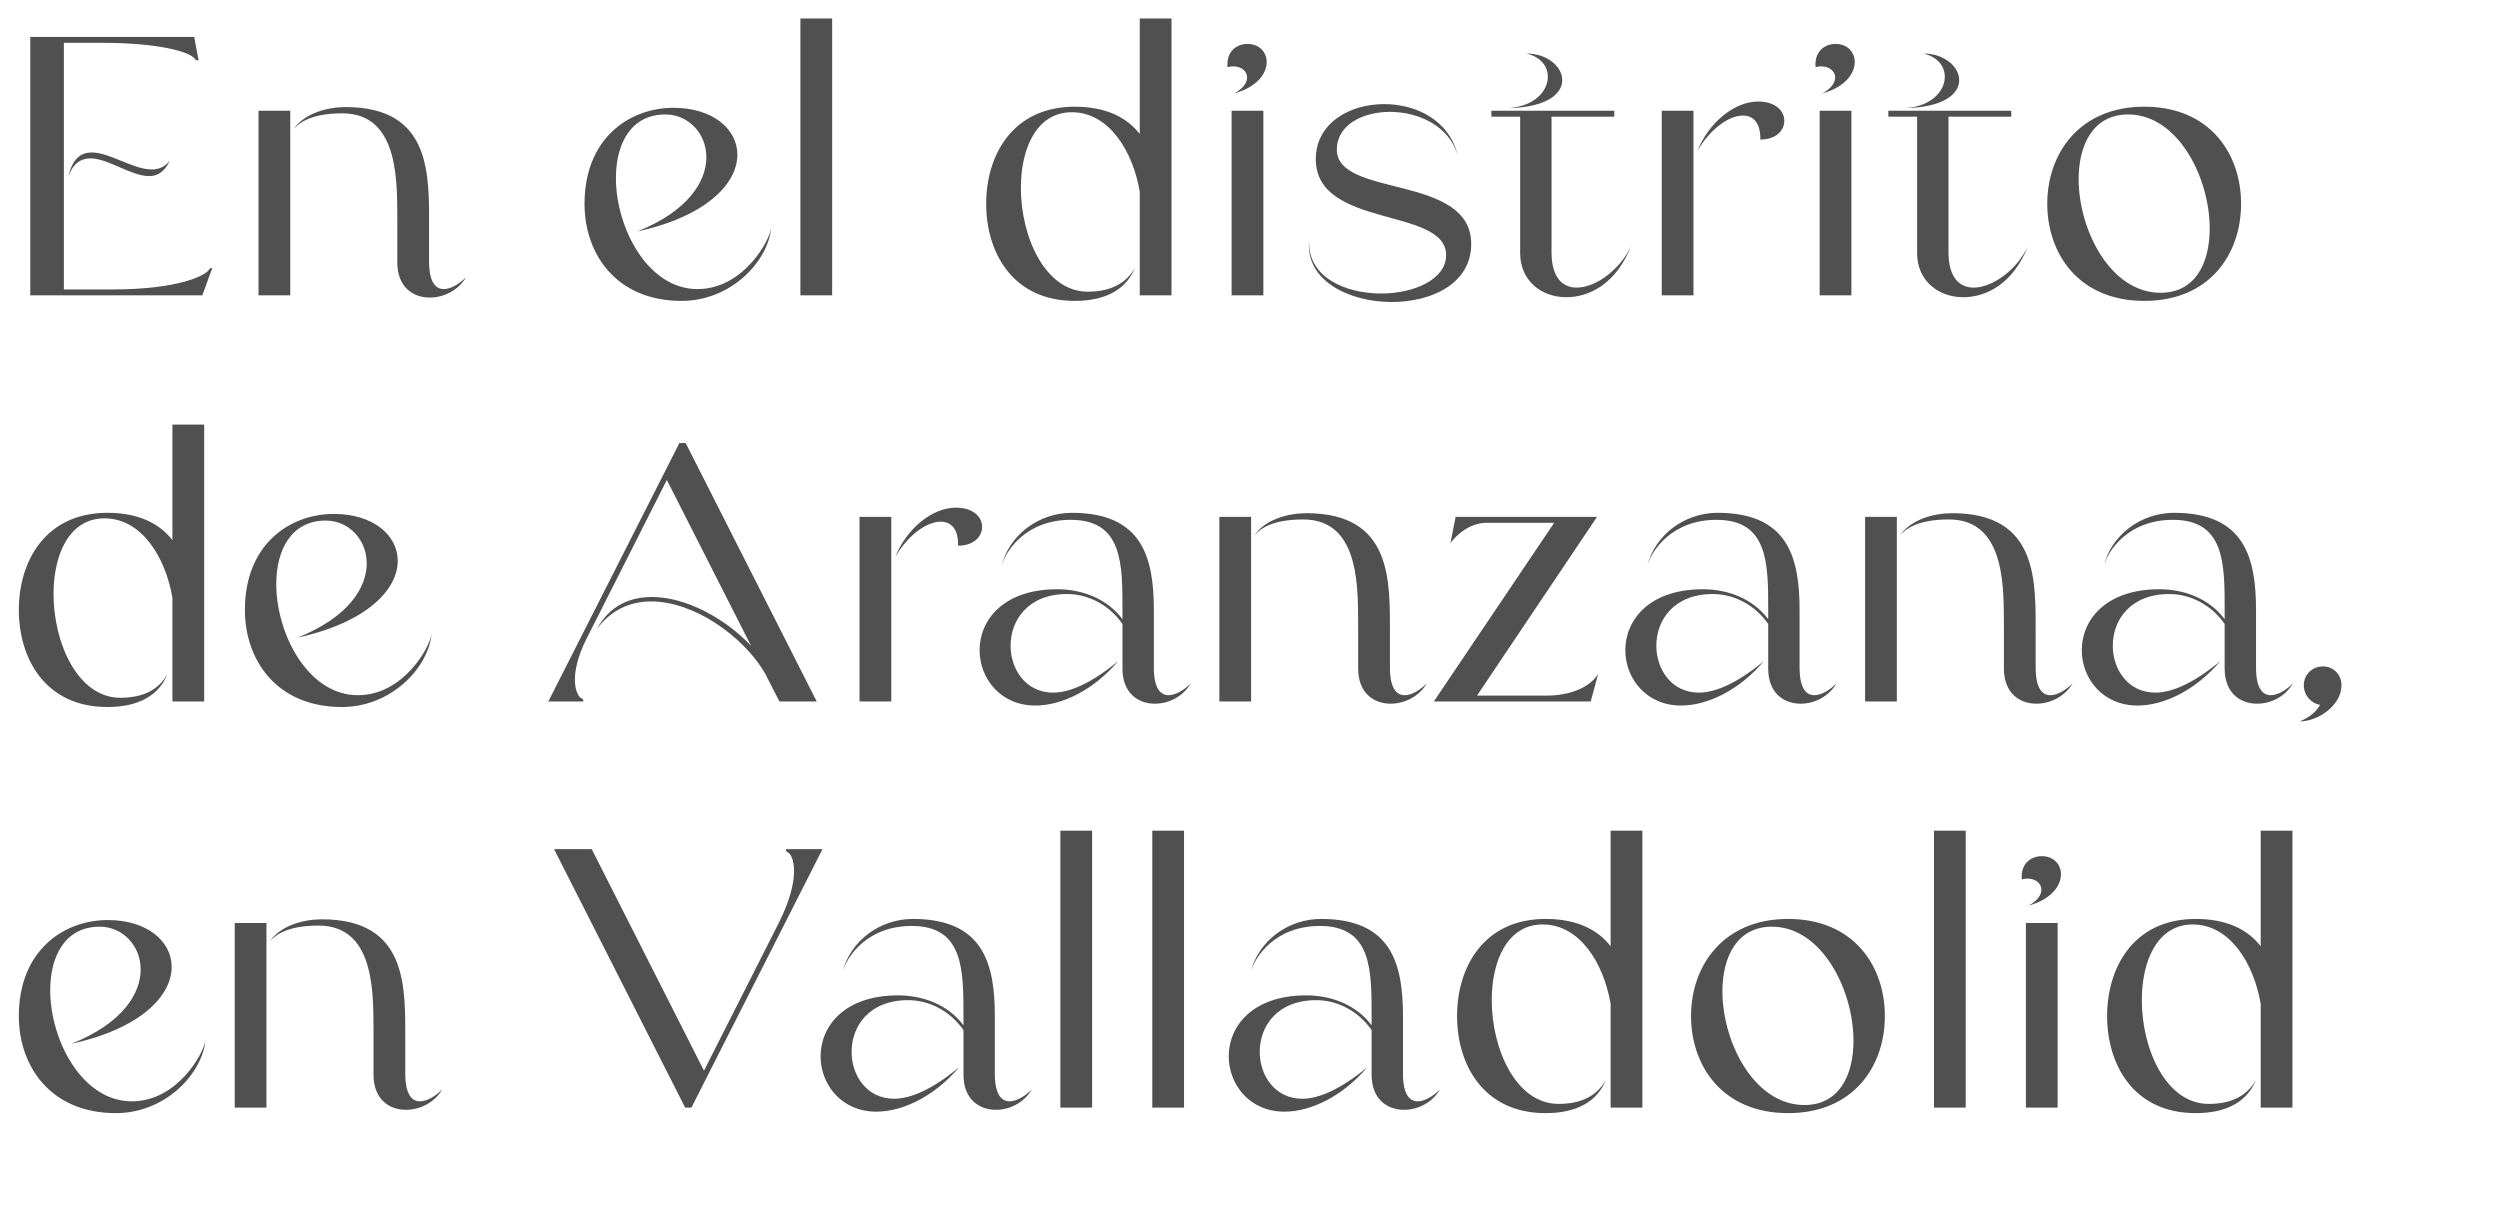 <svg width="474" height="231" viewBox="0 0 474 231" fill="none" xmlns="http://www.w3.org/2000/svg">
<path d="M5.74 56V7H36.82L37.66 11.48C37.66 11.48 37.1 11.41 37.03 11.27C36.12 9.73 29.68 8.12 19.39 8.12H12.11V54.88H21.28C34.02 54.88 39.2 52.15 39.69 51.03C39.76 50.82 40.25 50.82 40.25 50.82L38.36 56H5.74ZM12.95 33.46C13.79 29.96 15.4 28.91 17.43 28.91C20.79 28.91 25.27 32.13 28.77 32.13C30.1 32.13 31.29 31.64 32.2 30.45C31.22 32.62 29.82 33.39 28.28 33.39C24.85 33.39 20.51 30.03 17.15 30.03C15.4 30.03 13.93 30.87 12.95 33.46ZM75.332 49.77V42.77C75.261 35.49 76.102 21.49 64.901 21.49C58.812 21.49 56.642 23.38 55.661 24.5C57.691 21.49 62.032 20.3 65.531 20.3C81.912 20.3 81.352 33.25 81.352 43.33V49.56C81.352 53.41 82.541 54.81 84.151 54.81C85.481 54.81 87.091 53.83 88.352 52.57C86.882 55.09 84.082 56.42 81.492 56.42C78.272 56.42 75.332 54.39 75.332 49.77ZM49.011 56V21H55.032V56H49.011ZM127.696 20.44C135.186 20.44 139.806 24.5 139.806 29.33C139.806 34.65 134.206 40.95 120.836 43.89C130.426 40.04 133.926 34.44 133.926 29.82C133.926 25.27 130.496 21.7 126.156 21.7C119.646 21.7 116.776 27.23 116.776 33.74C116.776 43.19 122.796 54.81 132.246 54.81C140.856 54.81 145.896 45.78 146.246 43.12C145.546 49.84 138.406 57.05 129.236 57.05C116.776 57.05 110.826 48.09 110.826 38.64C110.826 26.18 119.366 20.44 127.696 20.44ZM151.756 56V3.5H157.776V56H151.756ZM203.218 21.28C196.568 21.28 193.558 28.07 193.558 35.63C193.558 44.94 198.178 55.3 206.228 55.3C210.638 55.3 213.578 53.69 215.188 50.75C213.578 54.81 209.728 57.05 203.778 57.05C191.948 57.05 186.978 47.81 186.978 38.64C186.978 29.4 192.018 20.23 203.778 20.23C209.798 20.23 213.718 22.33 216.098 25.41V3.5H222.118V56H216.098V36.33C214.768 28.56 210.218 21.28 203.218 21.28ZM234.003 17.71C235.753 16.8 236.453 15.61 236.453 14.7C236.453 13.23 234.773 12.18 232.743 12.74C232.463 9.73 234.493 8.33 236.523 8.33C238.763 8.33 240.163 9.87 240.163 11.76C240.163 13.93 238.343 16.52 234.003 17.71ZM233.513 21H239.533V56H233.513V21ZM248.212 45.57C247.862 52.5 255.002 55.65 261.862 55.65C268.092 55.65 274.182 52.99 274.182 48.37C274.182 39.2 249.472 43.4 249.472 30.17C249.472 23.38 255.842 19.74 262.422 19.74C268.582 19.74 274.812 22.82 276.422 29.54C274.812 23.87 268.932 21.21 263.542 21.21C258.292 21.21 253.462 23.73 253.462 28.35C253.462 37.59 278.942 32.9 278.942 46.27C278.942 53.76 271.452 57.26 263.892 57.26C255.772 57.26 247.442 53.2 248.212 45.57ZM289.412 10.15C293.402 10.15 296.202 12.67 296.202 15.19C296.202 17.78 293.332 20.37 285.842 20.51C290.882 20.23 293.472 17.29 293.472 14.56C293.472 12.6 292.142 10.78 289.412 10.15ZM288.222 48.02V22.12H282.762V21H306.072V22.12H294.172V47.81C294.172 52.64 296.272 54.53 298.932 54.53C302.642 54.53 307.332 50.96 309.292 46.55C306.492 53.76 301.382 56.35 296.972 56.35C292.142 56.35 288.222 53.13 288.222 48.02ZM321.856 28.56C323.956 23.31 328.786 19.25 333.336 19.25C336.696 19.25 338.306 21.07 338.306 22.89C338.306 24.71 336.766 26.46 333.756 26.46C333.826 23.31 332.426 21.91 330.466 21.91C327.876 21.91 324.376 24.29 321.856 28.56ZM315.066 56V21H321.086V56H315.066ZM345.498 17.71C347.248 16.8 347.948 15.61 347.948 14.7C347.948 13.23 346.268 12.18 344.238 12.74C343.958 9.73 345.988 8.33 348.018 8.33C350.258 8.33 351.658 9.87 351.658 11.76C351.658 13.93 349.838 16.52 345.498 17.71ZM345.008 21H351.028V56H345.008V21ZM364.676 10.15C368.666 10.15 371.466 12.67 371.466 15.19C371.466 17.78 368.596 20.37 361.106 20.51C366.146 20.23 368.736 17.29 368.736 14.56C368.736 12.6 367.406 10.78 364.676 10.15ZM363.486 48.02V22.12H358.026V21H381.336V22.12H369.436V47.81C369.436 52.64 371.536 54.53 374.196 54.53C377.906 54.53 382.596 50.96 384.556 46.55C381.756 53.76 376.646 56.35 372.236 56.35C367.406 56.35 363.486 53.13 363.486 48.02ZM403.49 21.7C396.98 21.7 394.11 27.3 394.11 33.95C394.11 43.61 400.13 55.51 409.65 55.51C416.16 55.51 418.96 49.98 418.96 43.33C418.96 33.67 412.94 21.7 403.49 21.7ZM388.16 38.64C388.16 29.12 394.25 20.23 406.57 20.23C419.03 20.23 424.91 29.19 424.91 38.64C424.91 48.16 418.96 57.05 406.57 57.05C394.11 57.05 388.16 48.09 388.16 38.64ZM19.81 98.28C13.16 98.28 10.15 105.07 10.15 112.63C10.15 121.94 14.77 132.3 22.82 132.3C27.23 132.3 30.17 130.69 31.78 127.75C30.17 131.81 26.32 134.05 20.37 134.05C8.54 134.05 3.57 124.81 3.57 115.64C3.57 106.4 8.61 97.23 20.37 97.23C26.39 97.23 30.31 99.33 32.69 102.41V80.5H38.71V133H32.69V113.33C31.36 105.56 26.81 98.28 19.81 98.28ZM63.301 97.44C70.791 97.44 75.411 101.5 75.411 106.33C75.411 111.65 69.811 117.95 56.441 120.89C66.031 117.04 69.531 111.44 69.531 106.82C69.531 102.27 66.101 98.7 61.761 98.7C55.251 98.7 52.381 104.23 52.381 110.74C52.381 120.19 58.401 131.81 67.851 131.81C76.461 131.81 81.501 122.78 81.851 120.12C81.151 126.84 74.011 134.05 64.841 134.05C52.381 134.05 46.431 125.09 46.431 115.64C46.431 103.18 54.971 97.44 63.301 97.44ZM130.002 84L154.852 133H147.782L144.982 127.54C140.922 120.68 131.682 114.03 123.422 114.03C119.572 114.03 115.932 115.57 113.202 119.21C115.582 114.87 119.362 113.19 123.632 113.19C130.002 113.19 137.422 117.18 142.392 122.43L126.432 91L111.172 121.17C109.562 124.39 109.002 126.98 109.002 128.87C109.002 130.97 109.702 132.23 110.332 132.44C110.612 132.51 110.612 133 110.612 133H103.962L128.812 84H130.002ZM169.757 105.56C171.857 100.31 176.687 96.25 181.237 96.25C184.597 96.25 186.207 98.07 186.207 99.89C186.207 101.71 184.667 103.46 181.657 103.46C181.727 100.31 180.327 98.91 178.367 98.91C175.777 98.91 172.277 101.29 169.757 105.56ZM162.967 133V98H168.987V133H162.967ZM212.82 126.77V118.3C210.23 114.59 206.24 112.63 202.32 112.63C194.9 112.63 191.61 117.6 191.61 122.43C191.61 126.98 194.55 131.32 199.66 131.32C202.74 131.32 206.8 129.64 211.98 125.37C207.36 130.83 201.34 133.77 196.3 133.77C189.65 133.77 185.73 128.59 185.73 123.27C185.73 117.6 190.21 111.72 200.43 111.72C205.12 111.72 209.88 113.47 212.82 117.39V115.71C212.82 106.96 212.89 98.56 203.02 98.56C194.62 98.56 190.7 104.3 189.86 107.38C191.33 101.43 196.93 97.23 203.23 97.23C216.67 97.23 218.77 105.84 218.77 115.71V126.56C218.77 130.41 219.96 131.81 221.57 131.81C222.9 131.81 224.51 130.83 225.77 129.57C224.3 132.09 221.57 133.42 218.98 133.42C215.76 133.42 212.82 131.39 212.82 126.77ZM189.86 107.38C189.86 107.52 189.79 107.66 189.79 107.8C189.79 107.66 189.86 107.52 189.86 107.38ZM257.509 126.77V119.77C257.439 112.49 258.279 98.49 247.079 98.49C240.989 98.49 238.819 100.38 237.839 101.5C239.869 98.49 244.209 97.3 247.709 97.3C264.089 97.3 263.529 110.25 263.529 120.33V126.56C263.529 130.41 264.719 131.81 266.329 131.81C267.659 131.81 269.269 130.83 270.529 129.57C269.059 132.09 266.259 133.42 263.669 133.42C260.449 133.42 257.509 131.39 257.509 126.77ZM231.189 133V98H237.209V133H231.189ZM275.003 102.97L275.983 98H302.793L280.043 131.88H293.623C295.723 131.88 300.763 131.25 303.003 127.82L301.603 133H271.853L294.673 99.12H281.933C278.433 99.12 275.913 101.71 275.003 102.97ZM335.251 126.77V118.3C332.661 114.59 328.671 112.63 324.751 112.63C317.331 112.63 314.041 117.6 314.041 122.43C314.041 126.98 316.981 131.32 322.091 131.32C325.171 131.32 329.231 129.64 334.411 125.37C329.791 130.83 323.771 133.77 318.731 133.77C312.081 133.77 308.161 128.59 308.161 123.27C308.161 117.6 312.641 111.72 322.861 111.72C327.551 111.72 332.311 113.47 335.251 117.39V115.71C335.251 106.96 335.321 98.56 325.451 98.56C317.051 98.56 313.131 104.3 312.291 107.38C313.761 101.43 319.361 97.23 325.661 97.23C339.101 97.23 341.201 105.84 341.201 115.71V126.56C341.201 130.41 342.391 131.81 344.001 131.81C345.331 131.81 346.941 130.83 348.201 129.57C346.731 132.09 344.001 133.42 341.411 133.42C338.191 133.42 335.251 131.39 335.251 126.77ZM312.291 107.38C312.291 107.52 312.221 107.66 312.221 107.8C312.221 107.66 312.291 107.52 312.291 107.38ZM379.941 126.77V119.77C379.871 112.49 380.711 98.49 369.511 98.49C363.421 98.49 361.251 100.38 360.271 101.5C362.301 98.49 366.641 97.3 370.141 97.3C386.521 97.3 385.961 110.25 385.961 120.33V126.56C385.961 130.41 387.151 131.81 388.761 131.81C390.091 131.81 391.701 130.83 392.961 129.57C391.491 132.09 388.691 133.42 386.101 133.42C382.881 133.42 379.941 131.39 379.941 126.77ZM353.621 133V98H359.641V133H353.621ZM421.794 126.77V118.3C419.204 114.59 415.214 112.63 411.294 112.63C403.874 112.63 400.584 117.6 400.584 122.43C400.584 126.98 403.524 131.32 408.634 131.32C411.714 131.32 415.774 129.64 420.954 125.37C416.334 130.83 410.314 133.77 405.274 133.77C398.624 133.77 394.704 128.59 394.704 123.27C394.704 117.6 399.184 111.72 409.404 111.72C414.094 111.72 418.854 113.47 421.794 117.39V115.71C421.794 106.96 421.864 98.56 411.994 98.56C403.594 98.56 399.674 104.3 398.834 107.38C400.304 101.43 405.904 97.23 412.204 97.23C425.644 97.23 427.744 105.84 427.744 115.71V126.56C427.744 130.41 428.934 131.81 430.544 131.81C431.874 131.81 433.484 130.83 434.744 129.57C433.274 132.09 430.544 133.42 427.954 133.42C424.734 133.42 421.794 131.39 421.794 126.77ZM398.834 107.38C398.834 107.52 398.764 107.66 398.764 107.8C398.764 107.66 398.834 107.52 398.834 107.38ZM436.804 129.92C436.804 127.89 438.414 126.35 440.444 126.35C442.404 126.35 443.944 127.89 443.944 129.92C443.944 133.84 439.394 136.78 436.034 136.78C438.064 135.94 439.254 134.82 439.884 133.63C438.134 133.35 436.804 131.81 436.804 129.92ZM20.44 174.44C27.93 174.44 32.55 178.5 32.55 183.33C32.55 188.65 26.95 194.95 13.58 197.89C23.17 194.04 26.67 188.44 26.67 183.82C26.67 179.27 23.24 175.7 18.9 175.7C12.39 175.7 9.52 181.23 9.52 187.74C9.52 197.19 15.54 208.81 24.99 208.81C33.6 208.81 38.64 199.78 38.99 197.12C38.29 203.84 31.15 211.05 21.98 211.05C9.52 211.05 3.57 202.09 3.57 192.64C3.57 180.18 12.11 174.44 20.44 174.44ZM70.82 203.77V196.77C70.75 189.49 71.59 175.49 60.39 175.49C54.3 175.49 52.13 177.38 51.15 178.5C53.18 175.49 57.52 174.3 61.02 174.3C77.4 174.3 76.84 187.25 76.84 197.33V203.56C76.84 207.41 78.03 208.81 79.64 208.81C80.97 208.81 82.58 207.83 83.84 206.57C82.37 209.09 79.57 210.42 76.98 210.42C73.76 210.42 70.82 208.39 70.82 203.77ZM44.5 210V175H50.52V210H44.5ZM129.904 210L105.054 161H112.194L133.474 203L147.684 174.93C149.854 170.59 150.554 167.37 150.554 165.13C150.554 162.96 149.854 161.77 149.294 161.56C149.014 161.49 149.014 161 149.014 161H155.944L131.094 210H129.904ZM182.673 203.77V195.3C180.083 191.59 176.093 189.63 172.173 189.63C164.753 189.63 161.463 194.6 161.463 199.43C161.463 203.98 164.403 208.32 169.513 208.32C172.593 208.32 176.653 206.64 181.833 202.37C177.213 207.83 171.193 210.77 166.153 210.77C159.503 210.77 155.583 205.59 155.583 200.27C155.583 194.6 160.063 188.72 170.283 188.72C174.973 188.72 179.733 190.47 182.673 194.39V192.71C182.673 183.96 182.743 175.56 172.873 175.56C164.473 175.56 160.553 181.3 159.713 184.38C161.183 178.43 166.783 174.23 173.083 174.23C186.523 174.23 188.623 182.84 188.623 192.71V203.56C188.623 207.41 189.813 208.81 191.423 208.81C192.753 208.81 194.363 207.83 195.623 206.57C194.153 209.09 191.423 210.42 188.833 210.42C185.613 210.42 182.673 208.39 182.673 203.77ZM159.713 184.38C159.713 184.52 159.643 184.66 159.643 184.8C159.643 184.66 159.713 184.52 159.713 184.38ZM201.043 210V157.5H207.063V210H201.043ZM218.474 210V157.5H224.494V210H218.474ZM260.056 203.77V195.3C257.466 191.59 253.476 189.63 249.556 189.63C242.136 189.63 238.846 194.6 238.846 199.43C238.846 203.98 241.786 208.32 246.896 208.32C249.976 208.32 254.036 206.64 259.216 202.37C254.596 207.83 248.576 210.77 243.536 210.77C236.886 210.77 232.966 205.59 232.966 200.27C232.966 194.6 237.446 188.72 247.666 188.72C252.356 188.72 257.116 190.47 260.056 194.39V192.71C260.056 183.96 260.126 175.56 250.256 175.56C241.856 175.56 237.936 181.3 237.096 184.38C238.566 178.43 244.166 174.23 250.466 174.23C263.906 174.23 266.006 182.84 266.006 192.71V203.56C266.006 207.41 267.196 208.81 268.806 208.81C270.136 208.81 271.746 207.83 273.006 206.57C271.536 209.09 268.806 210.42 266.216 210.42C262.996 210.42 260.056 208.39 260.056 203.77ZM237.096 184.38C237.096 184.52 237.026 184.66 237.026 184.8C237.026 184.66 237.096 184.52 237.096 184.38ZM292.496 175.28C285.846 175.28 282.836 182.07 282.836 189.63C282.836 198.94 287.456 209.3 295.506 209.3C299.916 209.3 302.856 207.69 304.466 204.75C302.856 208.81 299.006 211.05 293.056 211.05C281.226 211.05 276.256 201.81 276.256 192.64C276.256 183.4 281.296 174.23 293.056 174.23C299.076 174.23 302.996 176.33 305.376 179.41V157.5H311.396V210H305.376V190.33C304.046 182.56 299.496 175.28 292.496 175.28ZM335.951 175.7C329.441 175.7 326.571 181.3 326.571 187.95C326.571 197.61 332.591 209.51 342.111 209.51C348.621 209.51 351.421 203.98 351.421 197.33C351.421 187.67 345.401 175.7 335.951 175.7ZM320.621 192.64C320.621 183.12 326.711 174.23 339.031 174.23C351.491 174.23 357.371 183.19 357.371 192.64C357.371 202.16 351.421 211.05 339.031 211.05C326.571 211.05 320.621 202.09 320.621 192.64ZM366.678 210V157.5H372.698V210H366.678ZM384.599 171.71C386.349 170.8 387.049 169.61 387.049 168.7C387.049 167.23 385.369 166.18 383.339 166.74C383.059 163.73 385.089 162.33 387.119 162.33C389.359 162.33 390.759 163.87 390.759 165.76C390.759 167.93 388.939 170.52 384.599 171.71ZM384.109 175H390.129V210H384.109V175ZM415.748 175.28C409.098 175.28 406.088 182.07 406.088 189.63C406.088 198.94 410.708 209.3 418.758 209.3C423.168 209.3 426.108 207.69 427.718 204.75C426.108 208.81 422.258 211.05 416.308 211.05C404.478 211.05 399.508 201.81 399.508 192.64C399.508 183.4 404.548 174.23 416.308 174.23C422.328 174.23 426.248 176.33 428.628 179.41V157.5H434.648V210H428.628V190.33C427.298 182.56 422.748 175.28 415.748 175.28Z" fill="#505050"/>
</svg>
